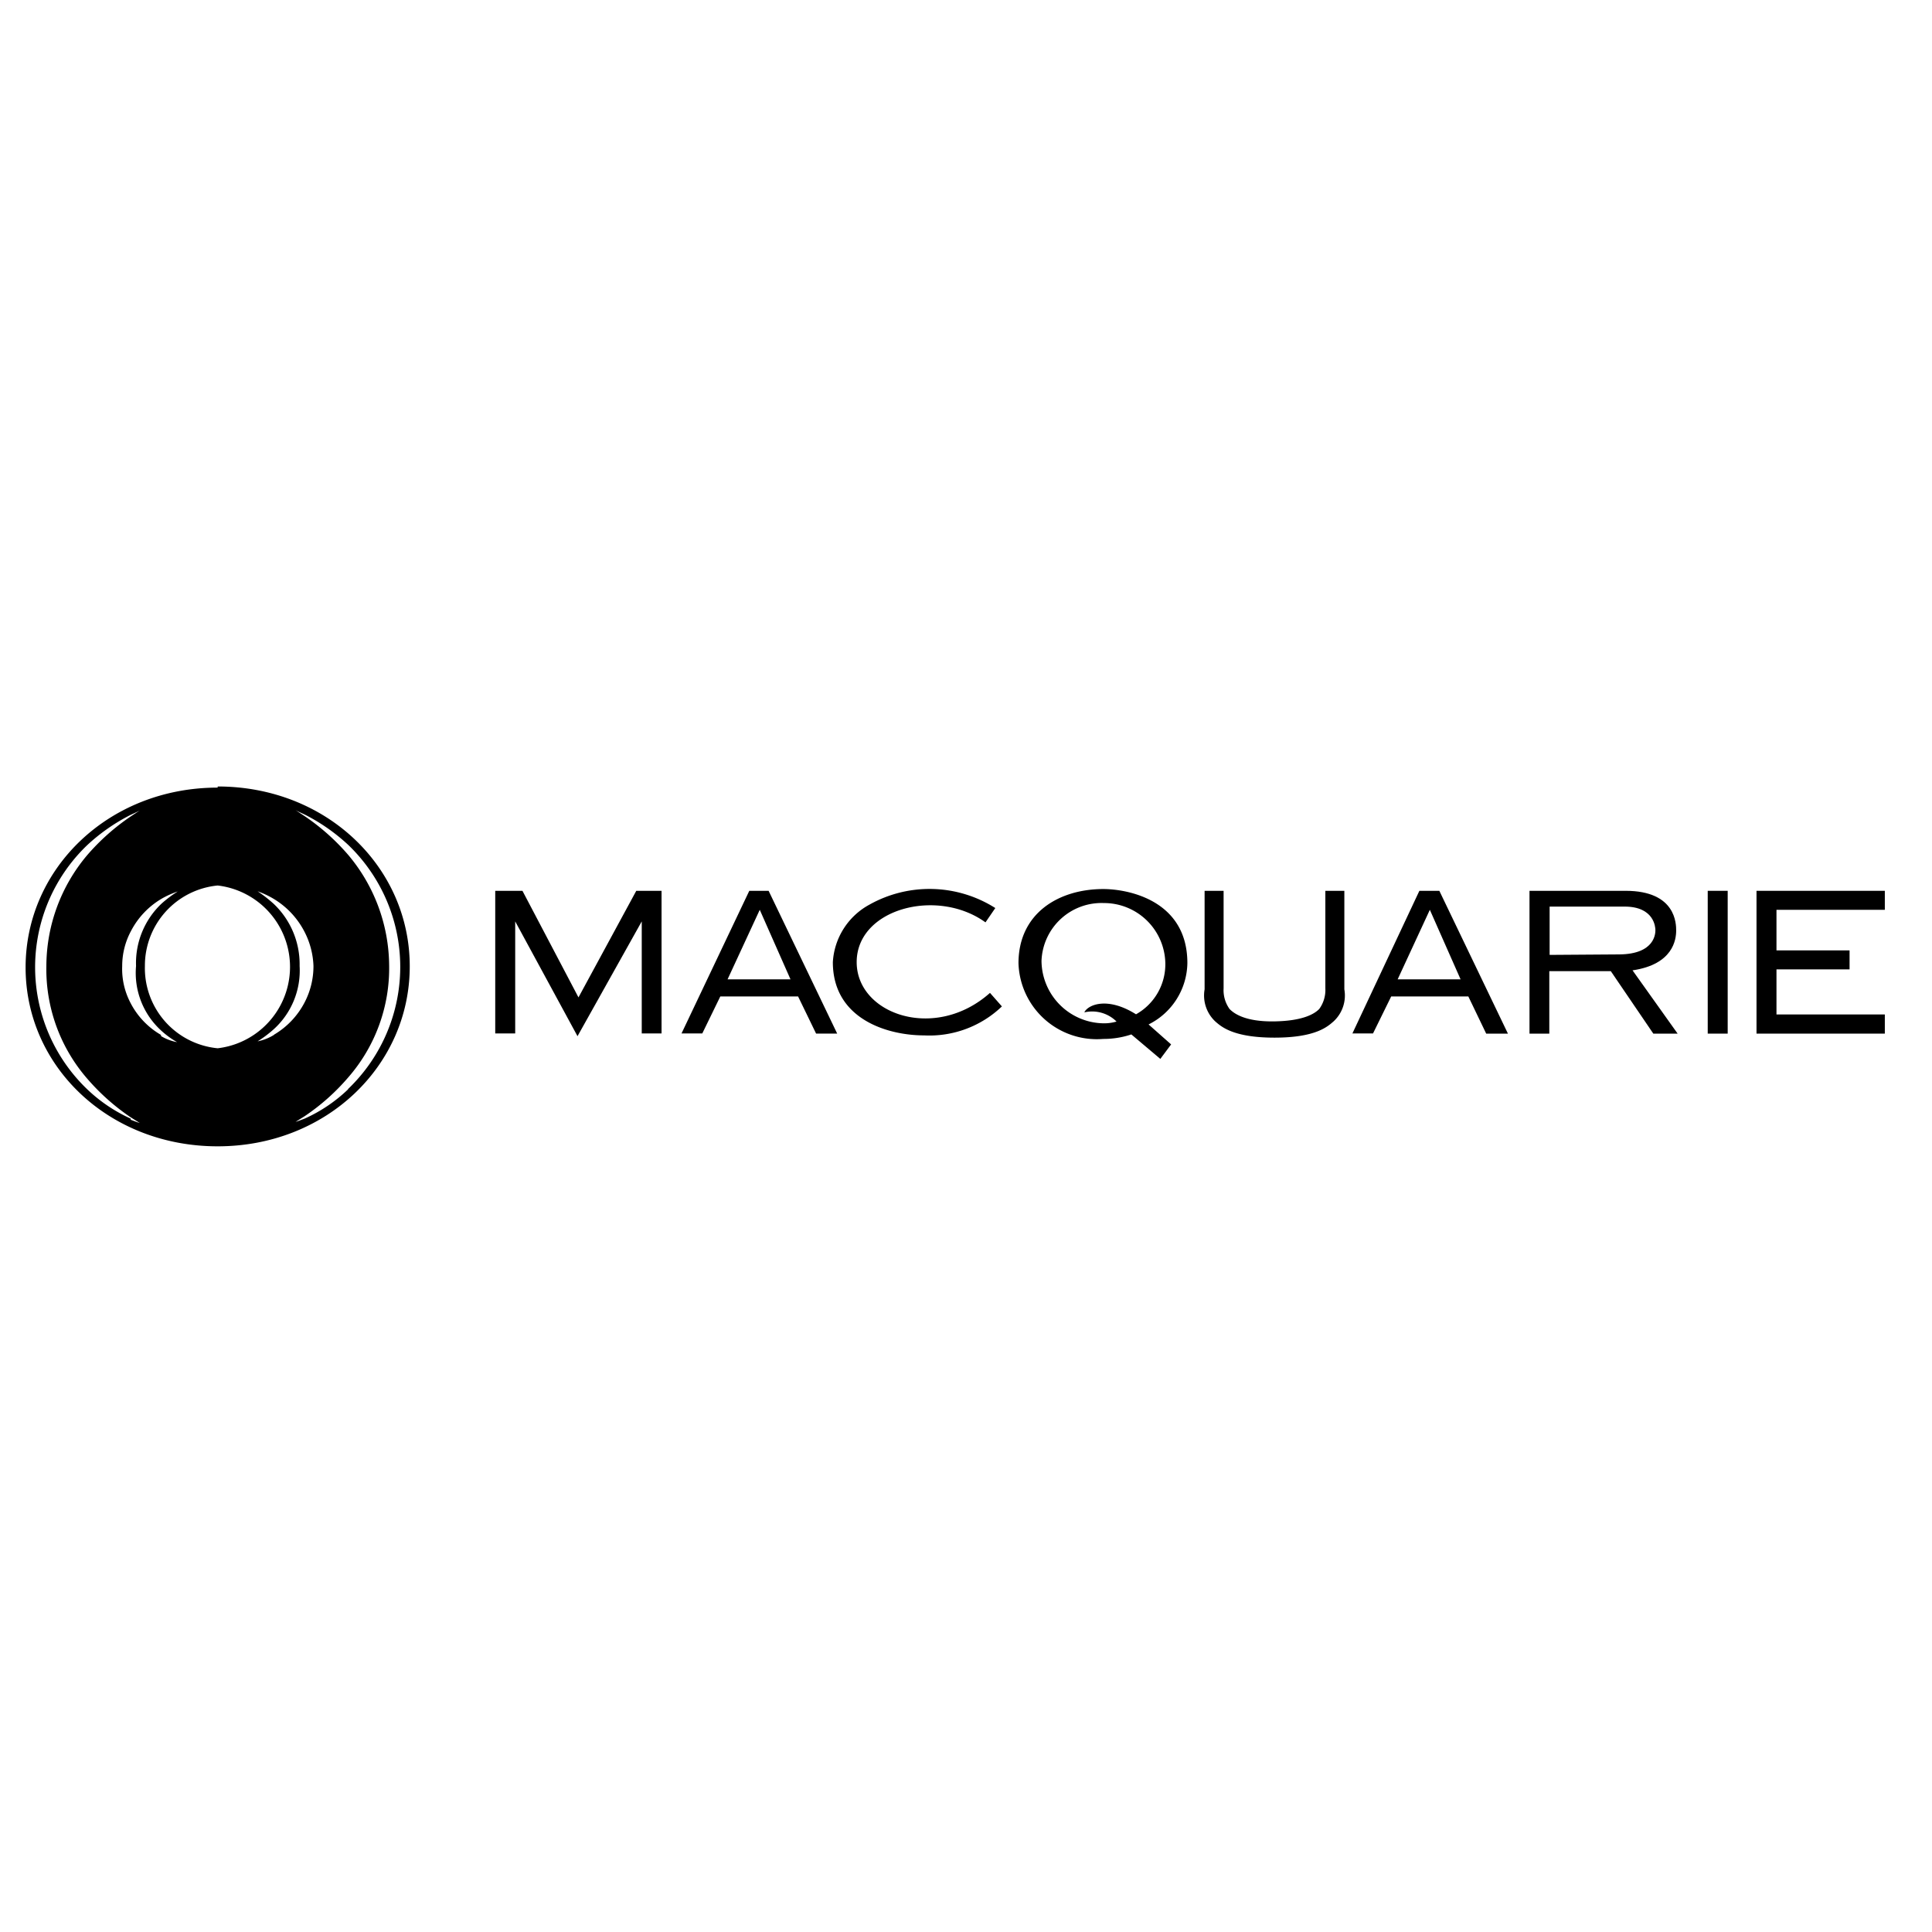 <svg id="Layer_1" data-name="Layer 1" xmlns="http://www.w3.org/2000/svg" viewBox="0 0 120 120"><g id="g4230"><path id="path4232" d="M21.62,67.66a9.52,9.52,0,0,1-2.7,1.82c-.19.07-.38.15-.56.2l.56-.35a13.36,13.36,0,0,0,2.7-2.4,10.31,10.31,0,0,0,2.55-7,10.77,10.77,0,0,0-2.55-6.84,13.7,13.7,0,0,0-2.7-2.4l-.56-.37c.18.1.37.18.56.27a11.77,11.77,0,0,1,2.7,1.88,10.5,10.5,0,0,1,0,15.17M17,64.29a3.09,3.09,0,0,1-1,.39,7.26,7.26,0,0,0,1-.75A4.92,4.92,0,0,0,18.61,60,5.17,5.17,0,0,0,17,56.14a8.39,8.39,0,0,0-1-.78,5.47,5.47,0,0,1,1,.47,5.12,5.12,0,0,1,1.89,2A5,5,0,0,1,19.47,60a4.87,4.87,0,0,1-.55,2.26,5,5,0,0,1-1.89,2M9,60A5,5,0,0,1,13.52,55a5.09,5.09,0,0,1,0,10.11A5,5,0,0,1,9,60m1,4.28a4.87,4.87,0,0,1-1.9-2A4.53,4.53,0,0,1,7.59,60a4.58,4.58,0,0,1,.55-2.18,5,5,0,0,1,1.9-2,5.6,5.6,0,0,1,1-.45,7.42,7.42,0,0,0-1,.75A5.08,5.08,0,0,0,8.45,60,4.84,4.84,0,0,0,10,64a5.4,5.4,0,0,0,1,.73,2.92,2.92,0,0,1-1-.38M8.12,69.48a9.66,9.66,0,0,1-2.7-1.82,10.5,10.5,0,0,1,0-15.17,11.77,11.77,0,0,1,2.7-1.88c.19-.09.38-.17.56-.27l-.56.37a13.7,13.7,0,0,0-2.7,2.4A10.71,10.71,0,0,0,2.88,60a10.36,10.36,0,0,0,2.54,7,13.63,13.63,0,0,0,2.7,2.4l.56.35c-.18-.05-.37-.13-.56-.2m5.4-20.63c-6.74,0-11.93,5-11.93,11.17S6.78,71.2,13.52,71.2s11.93-5,11.93-11.18S20.27,48.85,13.52,48.85"/></g><path d="M46.54,55.33l-4.21,8.86h1.29l1.12-2.3h4.83l1.12,2.31H52l-4.26-8.87Zm-1.35,5.5,2-4.32,1.91,4.32Z"/><polygon points="117.07 56.51 117.07 55.33 109.1 55.33 109.1 64.2 117.07 64.2 117.07 63.01 110.34 63.01 110.34 60.21 114.88 60.21 114.88 59.03 110.34 59.03 110.34 56.51 117.07 56.51"/><path d="M53.21,59.76c0-3.32,5-4.64,8-2.47l.61-.89A7.63,7.63,0,0,0,54,56.19a4.35,4.35,0,0,0-2.27,3.57c0,3.53,3.38,4.55,5.67,4.55a6.51,6.51,0,0,0,4.83-1.8l-.74-.84C58.08,64.71,53.21,63,53.21,59.76Z"/><path d="M104.11,57.8c0-.4,0-2.47-3.14-2.47H95V64.2h1.23V60.32h3.82l2.64,3.88h1.51l-2.8-3.93C103.92,59.9,104.11,58.36,104.11,57.8Zm-7.86,1.51v-3h4.66c1.84,0,1.91,1.29,1.91,1.46s0,1.49-2.24,1.51Z"/><polygon points="35.93 61.95 32.45 55.33 30.76 55.33 30.76 64.19 32 64.19 32 57.23 35.87 64.36 39.86 57.23 39.86 64.19 41.09 64.19 41.09 55.33 39.52 55.33 35.93 61.95"/><path d="M88.16,55.33,84,64.19h1.28l1.13-2.3H91.2l1.11,2.31h1.35L89.4,55.33Zm-1.35,5.5,2-4.32,1.91,4.32Z"/><polygon points="106.07 55.39 106.07 64.2 107.31 64.2 107.31 55.33 106.07 55.33 106.07 55.39"/><path d="M73.75,59.82c0-3.93-3.73-4.6-5.22-4.6-2.77,0-5.27,1.5-5.27,4.61a4.87,4.87,0,0,0,5.27,4.7,5.42,5.42,0,0,0,1.74-.28l1.8,1.52.67-.9-1.4-1.24A4.33,4.33,0,0,0,73.75,59.82ZM70.56,63c-1.8-1.13-3-.58-3.21-.12a2.15,2.15,0,0,1,2,.57,2.73,2.73,0,0,1-.79.11,3.91,3.91,0,0,1-3.87-3.87,3.73,3.73,0,0,1,3.87-3.6,3.81,3.81,0,0,1,3.82,3.71A3.56,3.56,0,0,1,70.56,63Z"/><path d="M82.32,61.39a2,2,0,0,1-.38,1.28c-.29.3-1,.74-2.78.77s-2.5-.47-2.79-.77A2,2,0,0,1,76,61.39V55.33H74.82v6.12a2.21,2.21,0,0,0,.67,2c.36.31,1.1,1,3.67,1s3.3-.69,3.66-1a2.19,2.19,0,0,0,.68-2V55.33H82.32Z"/></svg>